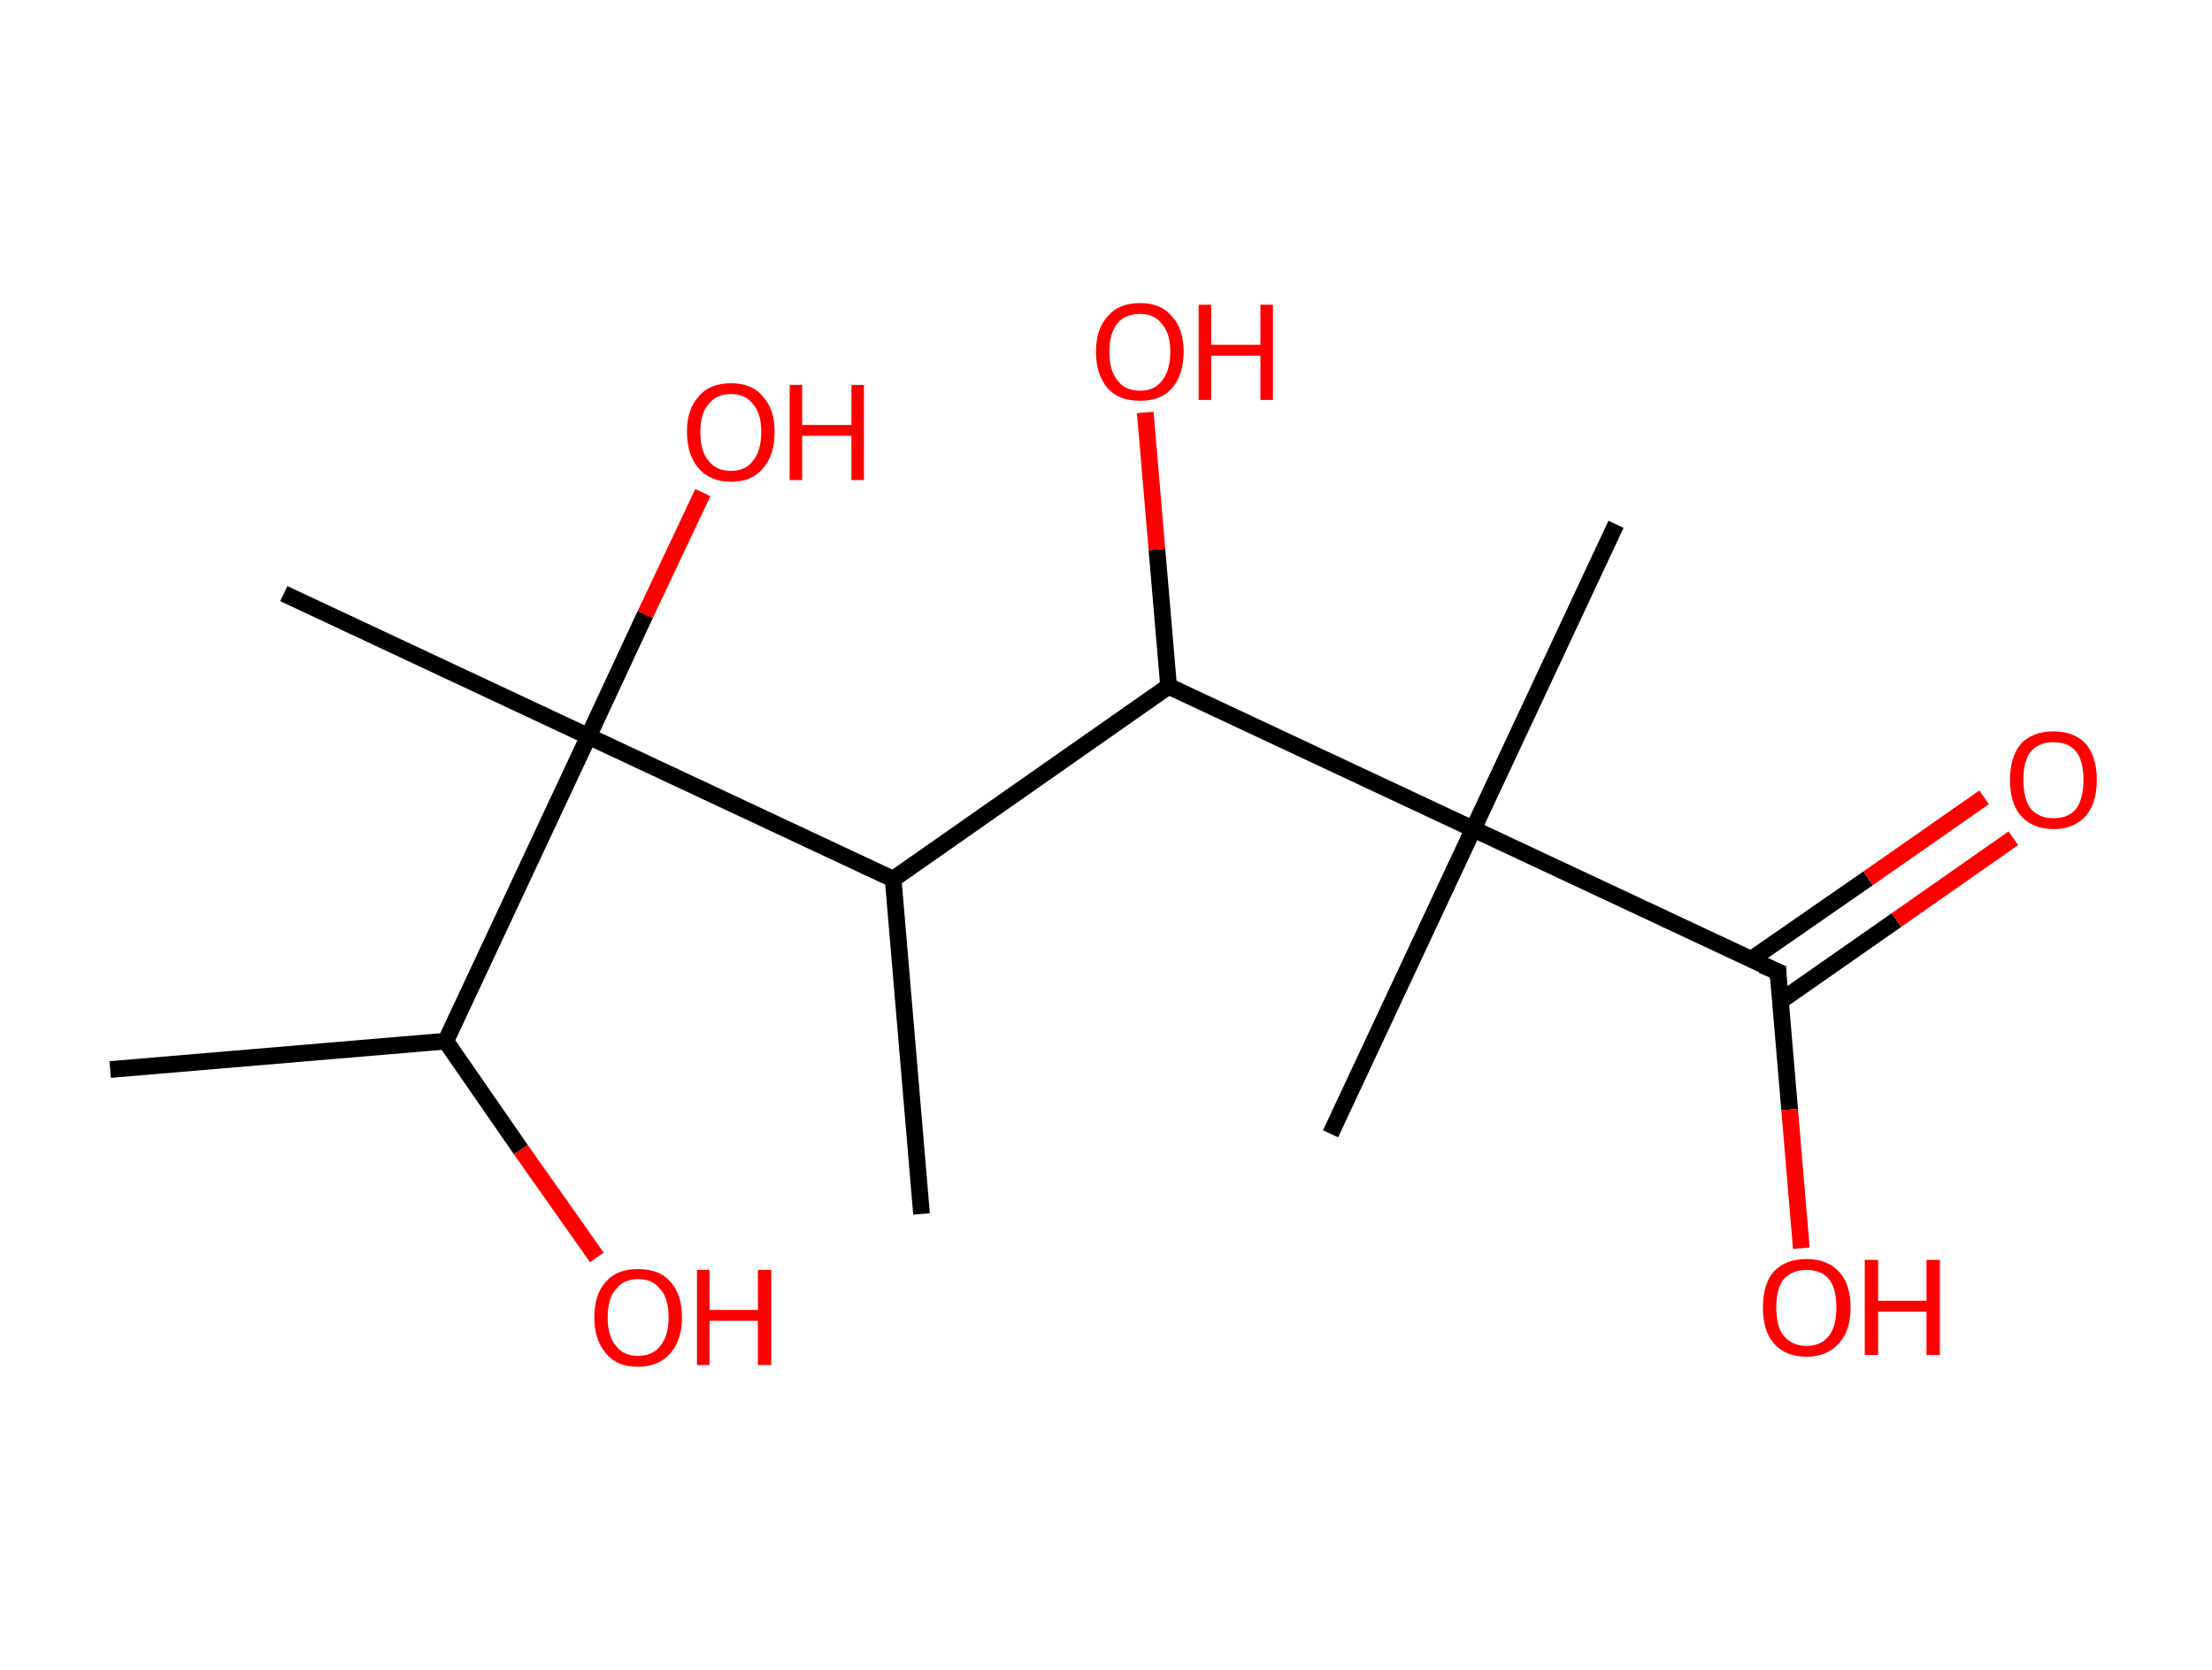 <?xml version='1.0' encoding='ASCII' standalone='yes'?>
<svg xmlns="http://www.w3.org/2000/svg" xmlns:rdkit="http://www.rdkit.org/xml" xmlns:xlink="http://www.w3.org/1999/xlink" version="1.1" baseProfile="full" xml:space="preserve" width="265px" height="200px" viewBox="0 0 265 200">
<!-- END OF HEADER -->
<rect style="opacity:1.0;fill:#FFFFFF;stroke:none" width="265.0" height="200.0" x="0.0" y="0.0"> </rect>
<path class="bond-0 atom-0 atom-1" d="M 13.2,128.1 L 53.4,124.7" style="fill:none;fill-rule:evenodd;stroke:#000000;stroke-width:2.0px;stroke-linecap:butt;stroke-linejoin:miter;stroke-opacity:1"/>
<path class="bond-1 atom-1 atom-2" d="M 53.4,124.7 L 62.4,137.7" style="fill:none;fill-rule:evenodd;stroke:#000000;stroke-width:2.0px;stroke-linecap:butt;stroke-linejoin:miter;stroke-opacity:1"/>
<path class="bond-1 atom-1 atom-2" d="M 62.4,137.7 L 71.5,150.6" style="fill:none;fill-rule:evenodd;stroke:#FF0000;stroke-width:2.0px;stroke-linecap:butt;stroke-linejoin:miter;stroke-opacity:1"/>
<path class="bond-2 atom-1 atom-3" d="M 53.4,124.7 L 70.5,88.2" style="fill:none;fill-rule:evenodd;stroke:#000000;stroke-width:2.0px;stroke-linecap:butt;stroke-linejoin:miter;stroke-opacity:1"/>
<path class="bond-3 atom-3 atom-4" d="M 70.5,88.2 L 34.0,71.1" style="fill:none;fill-rule:evenodd;stroke:#000000;stroke-width:2.0px;stroke-linecap:butt;stroke-linejoin:miter;stroke-opacity:1"/>
<path class="bond-4 atom-3 atom-5" d="M 70.5,88.2 L 77.3,73.6" style="fill:none;fill-rule:evenodd;stroke:#000000;stroke-width:2.0px;stroke-linecap:butt;stroke-linejoin:miter;stroke-opacity:1"/>
<path class="bond-4 atom-3 atom-5" d="M 77.3,73.6 L 84.2,59.0" style="fill:none;fill-rule:evenodd;stroke:#FF0000;stroke-width:2.0px;stroke-linecap:butt;stroke-linejoin:miter;stroke-opacity:1"/>
<path class="bond-5 atom-3 atom-6" d="M 70.5,88.2 L 107.0,105.3" style="fill:none;fill-rule:evenodd;stroke:#000000;stroke-width:2.0px;stroke-linecap:butt;stroke-linejoin:miter;stroke-opacity:1"/>
<path class="bond-6 atom-6 atom-7" d="M 107.0,105.3 L 110.4,145.4" style="fill:none;fill-rule:evenodd;stroke:#000000;stroke-width:2.0px;stroke-linecap:butt;stroke-linejoin:miter;stroke-opacity:1"/>
<path class="bond-7 atom-6 atom-8" d="M 107.0,105.3 L 140.0,82.2" style="fill:none;fill-rule:evenodd;stroke:#000000;stroke-width:2.0px;stroke-linecap:butt;stroke-linejoin:miter;stroke-opacity:1"/>
<path class="bond-8 atom-8 atom-9" d="M 140.0,82.2 L 138.6,65.8" style="fill:none;fill-rule:evenodd;stroke:#000000;stroke-width:2.0px;stroke-linecap:butt;stroke-linejoin:miter;stroke-opacity:1"/>
<path class="bond-8 atom-8 atom-9" d="M 138.6,65.8 L 137.2,49.4" style="fill:none;fill-rule:evenodd;stroke:#FF0000;stroke-width:2.0px;stroke-linecap:butt;stroke-linejoin:miter;stroke-opacity:1"/>
<path class="bond-9 atom-8 atom-10" d="M 140.0,82.2 L 176.5,99.3" style="fill:none;fill-rule:evenodd;stroke:#000000;stroke-width:2.0px;stroke-linecap:butt;stroke-linejoin:miter;stroke-opacity:1"/>
<path class="bond-10 atom-10 atom-11" d="M 176.5,99.3 L 159.4,135.8" style="fill:none;fill-rule:evenodd;stroke:#000000;stroke-width:2.0px;stroke-linecap:butt;stroke-linejoin:miter;stroke-opacity:1"/>
<path class="bond-11 atom-10 atom-12" d="M 176.5,99.3 L 193.6,62.8" style="fill:none;fill-rule:evenodd;stroke:#000000;stroke-width:2.0px;stroke-linecap:butt;stroke-linejoin:miter;stroke-opacity:1"/>
<path class="bond-12 atom-10 atom-13" d="M 176.5,99.3 L 213.0,116.4" style="fill:none;fill-rule:evenodd;stroke:#000000;stroke-width:2.0px;stroke-linecap:butt;stroke-linejoin:miter;stroke-opacity:1"/>
<path class="bond-13 atom-13 atom-14" d="M 213.3,119.9 L 227.2,110.2" style="fill:none;fill-rule:evenodd;stroke:#000000;stroke-width:2.0px;stroke-linecap:butt;stroke-linejoin:miter;stroke-opacity:1"/>
<path class="bond-13 atom-13 atom-14" d="M 227.2,110.2 L 241.2,100.4" style="fill:none;fill-rule:evenodd;stroke:#FF0000;stroke-width:2.0px;stroke-linecap:butt;stroke-linejoin:miter;stroke-opacity:1"/>
<path class="bond-13 atom-13 atom-14" d="M 209.8,114.9 L 223.8,105.2" style="fill:none;fill-rule:evenodd;stroke:#000000;stroke-width:2.0px;stroke-linecap:butt;stroke-linejoin:miter;stroke-opacity:1"/>
<path class="bond-13 atom-13 atom-14" d="M 223.8,105.2 L 237.7,95.5" style="fill:none;fill-rule:evenodd;stroke:#FF0000;stroke-width:2.0px;stroke-linecap:butt;stroke-linejoin:miter;stroke-opacity:1"/>
<path class="bond-14 atom-13 atom-15" d="M 213.0,116.4 L 214.4,132.9" style="fill:none;fill-rule:evenodd;stroke:#000000;stroke-width:2.0px;stroke-linecap:butt;stroke-linejoin:miter;stroke-opacity:1"/>
<path class="bond-14 atom-13 atom-15" d="M 214.4,132.9 L 215.8,149.5" style="fill:none;fill-rule:evenodd;stroke:#FF0000;stroke-width:2.0px;stroke-linecap:butt;stroke-linejoin:miter;stroke-opacity:1"/>
<path d="M 211.1,115.6 L 213.0,116.4 L 213.0,117.2" style="fill:none;stroke:#000000;stroke-width:2.0px;stroke-linecap:butt;stroke-linejoin:miter;stroke-opacity:1;"/>
<path class="atom-2" d="M 71.2 157.8 Q 71.2 155.0, 72.6 153.5 Q 73.9 152.0, 76.4 152.0 Q 79.0 152.0, 80.3 153.5 Q 81.7 155.0, 81.7 157.8 Q 81.7 160.5, 80.3 162.1 Q 78.9 163.7, 76.4 163.7 Q 73.9 163.7, 72.6 162.1 Q 71.2 160.5, 71.2 157.8 M 76.4 162.4 Q 78.2 162.4, 79.1 161.2 Q 80.1 160.0, 80.1 157.8 Q 80.1 155.5, 79.1 154.4 Q 78.2 153.2, 76.4 153.2 Q 74.7 153.2, 73.8 154.4 Q 72.8 155.5, 72.8 157.8 Q 72.8 160.1, 73.8 161.2 Q 74.7 162.4, 76.4 162.4 " fill="#FF0000"/>
<path class="atom-2" d="M 83.5 152.1 L 85.0 152.1 L 85.0 156.9 L 90.8 156.9 L 90.8 152.1 L 92.4 152.1 L 92.4 163.5 L 90.8 163.5 L 90.8 158.2 L 85.0 158.2 L 85.0 163.5 L 83.5 163.5 L 83.5 152.1 " fill="#FF0000"/>
<path class="atom-5" d="M 82.3 51.7 Q 82.3 49.0, 83.7 47.5 Q 85.0 45.9, 87.6 45.9 Q 90.1 45.9, 91.4 47.5 Q 92.8 49.0, 92.8 51.7 Q 92.8 54.5, 91.4 56.1 Q 90.1 57.7, 87.6 57.7 Q 85.1 57.7, 83.7 56.1 Q 82.3 54.5, 82.3 51.7 M 87.6 56.4 Q 89.3 56.4, 90.2 55.2 Q 91.2 54.0, 91.2 51.7 Q 91.2 49.5, 90.2 48.4 Q 89.3 47.2, 87.6 47.2 Q 85.8 47.2, 84.9 48.4 Q 83.9 49.5, 83.9 51.7 Q 83.9 54.1, 84.9 55.2 Q 85.8 56.4, 87.6 56.4 " fill="#FF0000"/>
<path class="atom-5" d="M 94.6 46.1 L 96.1 46.1 L 96.1 50.9 L 102.0 50.9 L 102.0 46.1 L 103.5 46.1 L 103.5 57.5 L 102.0 57.5 L 102.0 52.2 L 96.1 52.2 L 96.1 57.5 L 94.6 57.5 L 94.6 46.1 " fill="#FF0000"/>
<path class="atom-9" d="M 131.3 42.1 Q 131.3 39.4, 132.7 37.9 Q 134.0 36.3, 136.6 36.3 Q 139.1 36.3, 140.4 37.9 Q 141.8 39.4, 141.8 42.1 Q 141.8 44.9, 140.4 46.5 Q 139.1 48.0, 136.6 48.0 Q 134.0 48.0, 132.7 46.5 Q 131.3 44.9, 131.3 42.1 M 136.6 46.8 Q 138.3 46.8, 139.2 45.6 Q 140.2 44.4, 140.2 42.1 Q 140.2 39.9, 139.2 38.8 Q 138.3 37.6, 136.6 37.6 Q 134.8 37.6, 133.9 38.7 Q 132.9 39.9, 132.9 42.1 Q 132.9 44.4, 133.9 45.6 Q 134.8 46.8, 136.6 46.8 " fill="#FF0000"/>
<path class="atom-9" d="M 143.6 36.5 L 145.1 36.5 L 145.1 41.3 L 151.0 41.3 L 151.0 36.5 L 152.5 36.5 L 152.5 47.9 L 151.0 47.9 L 151.0 42.6 L 145.1 42.6 L 145.1 47.9 L 143.6 47.9 L 143.6 36.5 " fill="#FF0000"/>
<path class="atom-14" d="M 240.8 93.4 Q 240.8 90.7, 242.1 89.1 Q 243.5 87.6, 246.0 87.6 Q 248.5 87.6, 249.9 89.1 Q 251.2 90.7, 251.2 93.4 Q 251.2 96.2, 249.9 97.7 Q 248.5 99.3, 246.0 99.3 Q 243.5 99.3, 242.1 97.7 Q 240.8 96.2, 240.8 93.4 M 246.0 98.0 Q 247.8 98.0, 248.7 96.9 Q 249.6 95.7, 249.6 93.4 Q 249.6 91.1, 248.7 90.0 Q 247.8 88.9, 246.0 88.9 Q 244.3 88.9, 243.3 90.0 Q 242.4 91.1, 242.4 93.4 Q 242.4 95.7, 243.3 96.9 Q 244.3 98.0, 246.0 98.0 " fill="#FF0000"/>
<path class="atom-15" d="M 211.2 156.6 Q 211.2 153.8, 212.5 152.3 Q 213.9 150.8, 216.4 150.8 Q 218.9 150.8, 220.3 152.3 Q 221.7 153.8, 221.7 156.6 Q 221.7 159.4, 220.3 160.9 Q 218.9 162.5, 216.4 162.5 Q 213.9 162.5, 212.5 160.9 Q 211.2 159.4, 211.2 156.6 M 216.4 161.2 Q 218.2 161.2, 219.1 160.0 Q 220.0 158.9, 220.0 156.6 Q 220.0 154.3, 219.1 153.2 Q 218.2 152.1, 216.4 152.1 Q 214.7 152.1, 213.7 153.2 Q 212.8 154.3, 212.8 156.6 Q 212.8 158.9, 213.7 160.0 Q 214.7 161.2, 216.4 161.2 " fill="#FF0000"/>
<path class="atom-15" d="M 223.4 150.9 L 225.0 150.9 L 225.0 155.8 L 230.8 155.8 L 230.8 150.9 L 232.4 150.9 L 232.4 162.3 L 230.8 162.3 L 230.8 157.1 L 225.0 157.1 L 225.0 162.3 L 223.4 162.3 L 223.4 150.9 " fill="#FF0000"/>
</svg>
